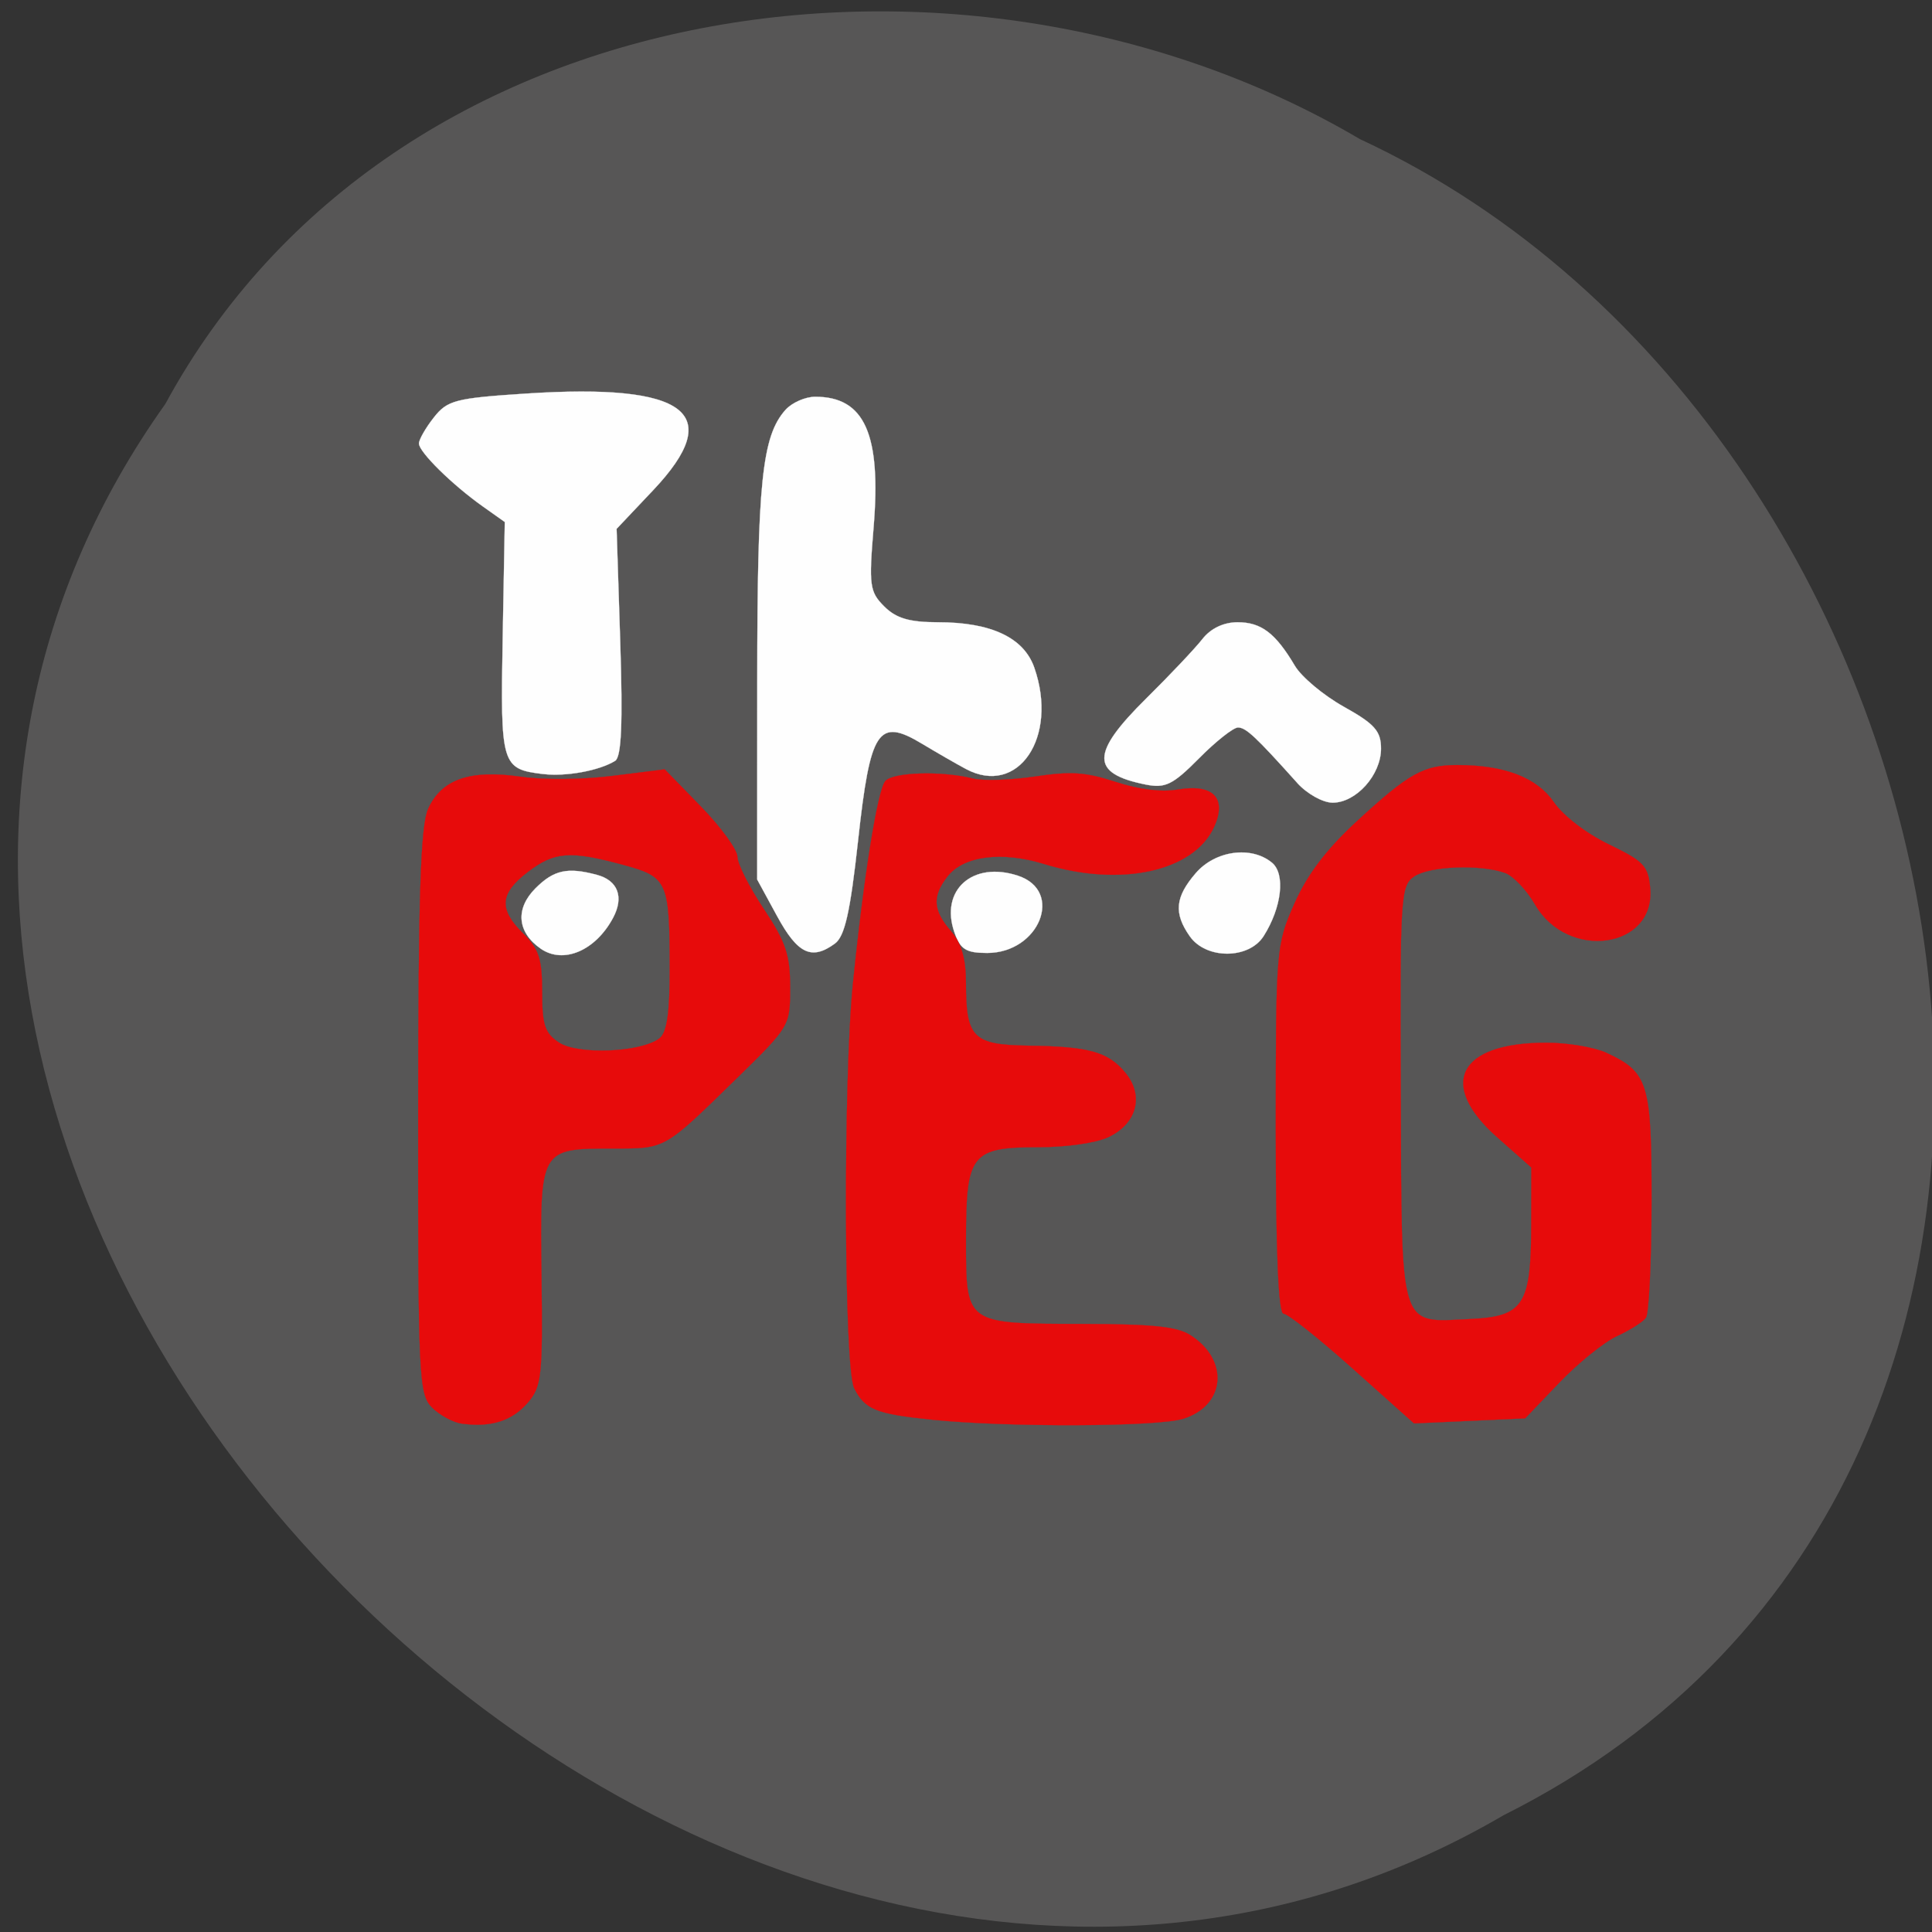 <svg xmlns="http://www.w3.org/2000/svg" viewBox="0 0 256 256"><rect x="0" y="0" width="256" height="256" fill="#333333" stroke="none"/><g fill="#575656" color="#000"><path d="m -1036.21 1968.79 c 102.23 72.72 251.73 -71.53 188.89 -178.76 -45.994 -91.69 -185.01 -65.25 -224.33 19.19 -30.774 52.1 -20.627 129.19 35.437 159.57 z" transform="matrix(0 0.99 -0.992 0 1974.95 1079.37)"/></g><g transform="translate(6.971 -0.358)"><g fill="#fff" stroke="#fff" stroke-width="0.029" transform="translate(-2.988 -6.971)"><path d="m 67.963 109.89 c -5.497 -0.668 -5.642 -1.156 -5.337 -17.966 l 0.28 -15.427 l -2.92 -2.07 c -4.059 -2.878 -8.455 -7.211 -8.455 -8.333 0 -0.516 0.886 -2.065 1.969 -3.442 1.799 -2.287 2.855 -2.561 12.2 -3.17 21.351 -1.391 26.548 2.56 16.851 12.812 l -4.833 5.11 l 0.482 15.01 c 0.347 10.804 0.157 15.215 -0.677 15.731 -2.111 1.305 -6.529 2.11 -9.56 1.741 z" opacity="0.99"/><path d="m 67.65 133.02 c -3.111 -2.179 -3.371 -5.294 -0.667 -7.998 2.419 -2.419 4.235 -2.815 8.128 -1.77 2.783 0.746 3.609 2.936 2.143 5.687 -2.326 4.367 -6.602 6.184 -9.604 4.081 z" opacity="0.99"/><path d="m 99 128.74 l -2.648 -4.865 l 0.006 -26.26 c 0.006 -26.422 0.635 -32.481 3.734 -35.968 0.852 -0.959 2.63 -1.743 3.95 -1.743 6.549 0 8.758 4.96 7.726 17.349 -0.637 7.65 -0.523 8.498 1.407 10.428 1.58 1.58 3.342 2.101 7.112 2.101 7.06 0 11.393 2.038 12.78 6.02 3.209 9.205 -2.143 17.12 -9.07 13.416 -1.236 -0.661 -3.848 -2.164 -5.803 -3.339 -5.816 -3.495 -6.864 -1.908 -8.482 12.85 -1.037 9.454 -1.761 12.671 -3.067 13.626 -3.078 2.251 -4.928 1.376 -7.644 -3.615 z" opacity="0.99"/><path d="m 122.48 130.86 c -1.941 -5.596 2.428 -9.477 8.431 -7.49 6.11 2.023 2.826 10.229 -4.093 10.229 -2.802 0 -3.553 -0.474 -4.338 -2.739 z" opacity="0.99"/><path d="m 167.91 111.07 c -5.517 -6.149 -6.797 -7.345 -7.856 -7.345 -0.616 0 -2.938 1.837 -5.16 4.081 -3.466 3.501 -4.468 3.996 -7.05 3.48 -7.336 -1.467 -7.327 -4.105 0.04 -11.391 3.15 -3.115 6.506 -6.665 7.46 -7.888 1.094 -1.405 2.812 -2.225 4.66 -2.225 3.129 0 5.03 1.445 7.585 5.763 0.879 1.486 3.808 3.935 6.508 5.441 4.07 2.27 4.91 3.218 4.91 5.539 0 3.482 -3.291 7.16 -6.408 7.16 -1.291 0 -3.402 -1.176 -4.692 -2.614 z" opacity="0.99"/><path d="m 153.67 131.39 c -2.143 -3.059 -1.944 -5.186 0.782 -8.354 2.587 -3.01 7.367 -3.665 10.11 -1.391 1.798 1.492 1.293 5.927 -1.108 9.718 -1.958 3.092 -7.624 3.108 -9.782 0.027 z" opacity="0.99"/></g><g fill="#e80b0b" stroke="#e80b0b"><path d="m 54.25 189 c -1.175 -0.162 -2.968 -1.132 -3.984 -2.156 -1.736 -1.75 -1.846 -4.095 -1.825 -39.16 0.017 -28.708 0.323 -37.959 1.33 -40.17 1.776 -3.893 5.554 -5.202 12.227 -4.235 3.055 0.443 8.177 0.398 12.188 -0.107 l 6.918 -0.87 l 4.811 4.947 c 2.646 2.721 4.816 5.709 4.822 6.641 0.006 0.932 1.58 4.045 3.497 6.918 2.9 4.345 3.486 6.088 3.486 10.365 0 5.123 -0.025 5.166 -7.136 12.12 -9.618 9.406 -9.335 9.245 -16.269 9.245 -9.794 0 -9.761 -0.058 -9.542 16.891 0.172 13.318 0.026 14.657 -1.836 16.812 -2.064 2.389 -4.873 3.279 -8.686 2.753 z m 26.15 -51.04 c 1 -0.758 1.385 -3.341 1.375 -9.324 -0.019 -11.564 -0.258 -12.09 -6.258 -13.71 -6.977 -1.886 -9.04 -1.725 -12.575 0.983 -3.715 2.846 -3.862 4.935 -0.574 8.164 2.061 2.024 2.49 3.352 2.49 7.701 0 4.408 0.361 5.494 2.241 6.733 2.513 1.657 10.838 1.314 13.302 -0.548 z" opacity="0.99" stroke-width="0.028"/><g stroke-width="0.027"><path d="m 116.54 188.47 c -7.44 -0.757 -8.902 -1.348 -10.323 -4.172 -1.358 -2.7 -1.476 -40.647 -0.168 -53.595 1.435 -14.199 3.265 -25.648 4.29 -26.843 1.016 -1.185 7.504 -1.375 11.593 -0.339 1.322 0.335 5.03 0.216 8.23 -0.264 4.785 -0.717 6.696 -0.59 10.692 0.712 3.142 1.024 6.071 1.38 8.267 1.01 4.663 -0.793 6.52 1.14 4.771 4.965 -2.698 5.902 -12.389 8.01 -22.514 4.894 -5.632 -1.732 -10.699 -1.073 -12.818 1.668 -2.038 2.636 -1.918 4.478 0.469 7.228 1.407 1.621 1.992 3.66 1.992 6.948 0 7.182 0.949 8.128 8.252 8.235 8.08 0.117 10.587 0.818 12.886 3.607 2.496 3.03 1.501 6.744 -2.281 8.516 -1.615 0.757 -5.545 1.322 -9.19 1.322 -8.962 0 -9.665 0.885 -9.665 12.153 0 11.398 -0.215 11.241 15.465 11.278 9.333 0.022 12.482 0.348 14.255 1.473 5.184 3.289 4.687 9.308 -0.915 11.08 -3.41 1.077 -23.22 1.154 -33.29 0.13 z" opacity="0.99"/><path d="m 172.26 181.69 c -4.473 -3.998 -8.593 -7.269 -9.156 -7.269 -0.677 0 -1.024 -8.276 -1.024 -24.384 0 -23.868 0.052 -24.502 2.472 -29.951 1.725 -3.885 4.245 -7.2 8.342 -10.972 6.845 -6.303 8.791 -7.385 13.273 -7.378 6.244 0.01 10.522 1.662 12.764 4.931 1.223 1.783 4.301 4.142 7.284 5.582 4.607 2.225 5.198 2.846 5.467 5.748 0.747 8.06 -10.91 9.735 -15.259 2.195 -1.105 -1.916 -2.898 -3.797 -3.984 -4.179 -3.28 -1.155 -9.936 -0.902 -11.992 0.455 -1.846 1.218 -1.928 2.526 -1.816 28.867 0.135 31.768 -0.336 30.26 9.319 29.798 6.962 -0.335 7.958 -1.886 7.978 -12.415 l 0.015 -7.665 l -4.482 -3.963 c -7.999 -7.07 -5.177 -12.564 6.458 -12.564 2.802 0 6.39 0.603 7.973 1.341 5.565 2.593 5.988 3.99 5.971 19.723 -0.008 7.911 -0.345 14.832 -0.747 15.38 -0.402 0.548 -2.133 1.643 -3.847 2.434 -1.713 0.791 -5.147 3.563 -7.632 6.161 l -4.517 4.724 l -7.364 0.335 l -7.364 0.335 l -8.132 -7.269 z" opacity="0.99"/></g></g></g></svg>